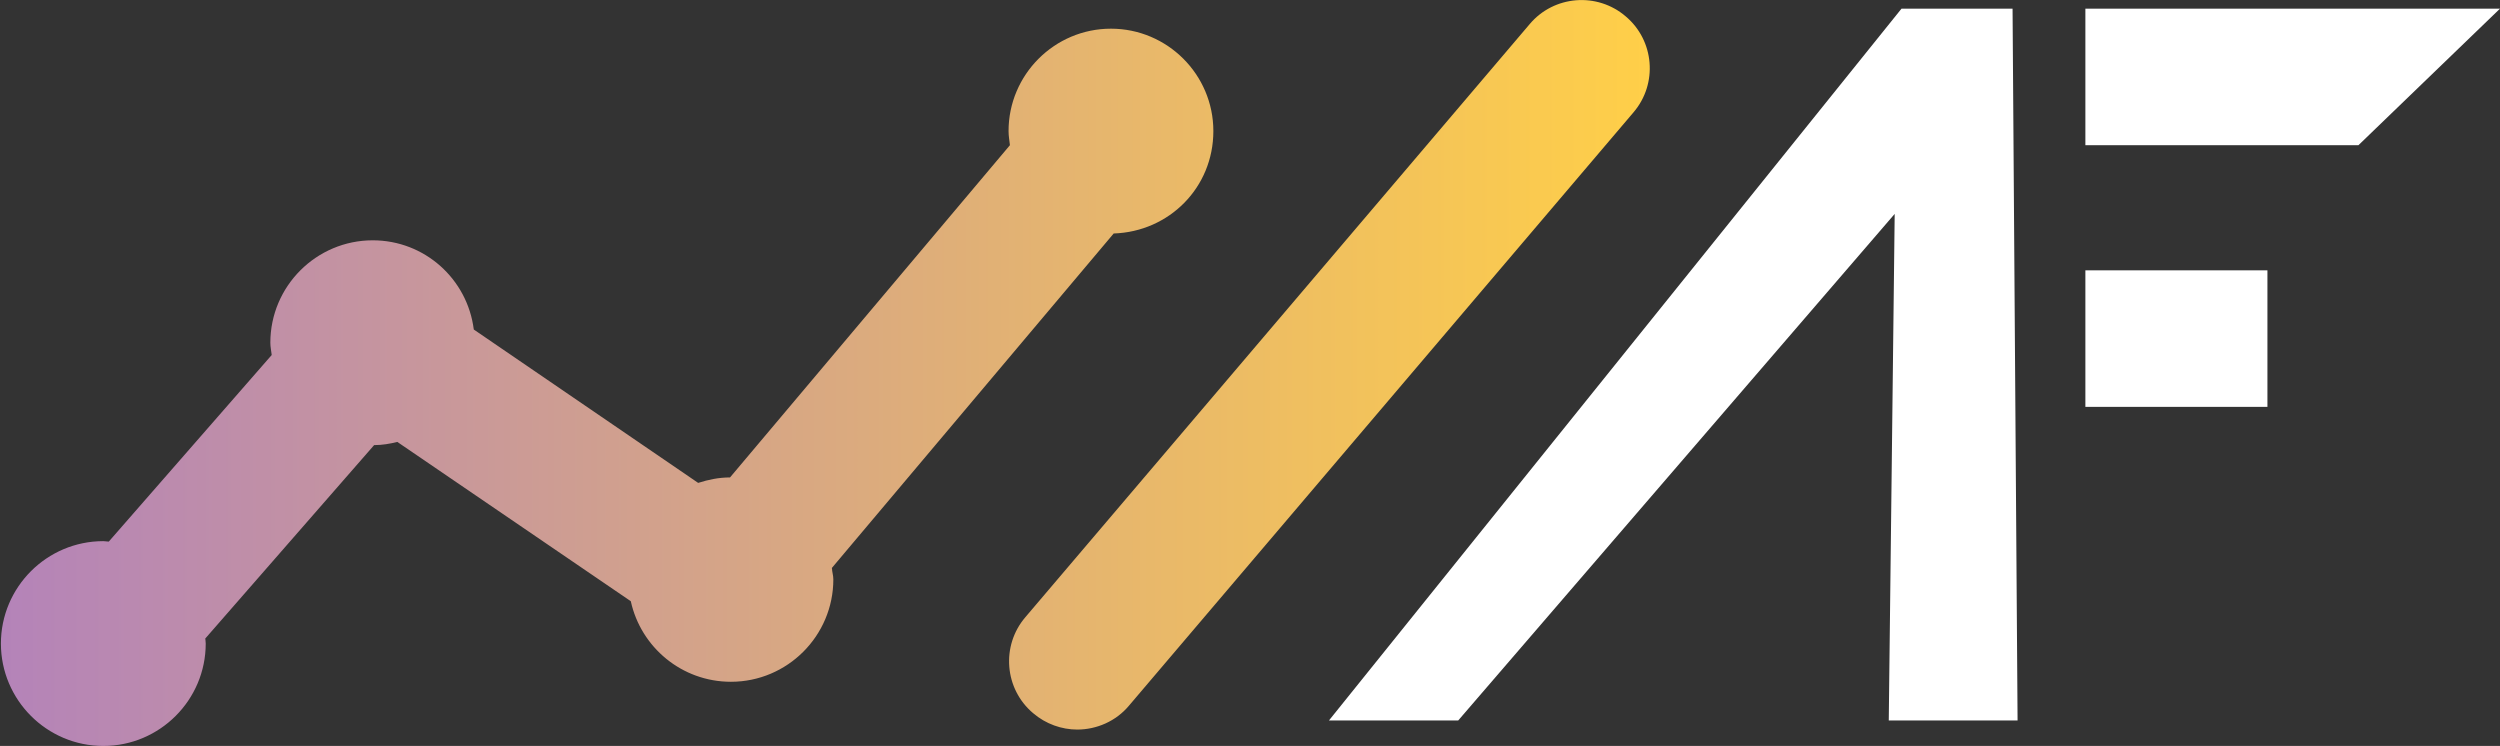 <?xml version="1.0" encoding="UTF-8"?>
<svg id="Layer_2" data-name="Layer 2" xmlns="http://www.w3.org/2000/svg" xmlns:xlink="http://www.w3.org/1999/xlink" viewBox="0 0 54.93 16.39">
  <rect x="0" y="0" width="54.93" height="16.39" fill="#333333" stroke="none"/>
  <defs>
    <style>
      .cls-1 {
        fill: #fff;
      }

      .cls-2 {
        fill: url(#linear-gradient);
      }
    </style>
    <linearGradient id="linear-gradient" x1="0" y1="8.2" x2="36.25" y2="8.2" gradientUnits="userSpaceOnUse">
      <stop offset="0" stop-color="#b483b9"/>
      <stop offset="1" stop-color="#ffcf48"/>
    </linearGradient>
  </defs>
  <g id="Layer_1-2" data-name="Layer 1">
    <g>
      <path class="cls-2" d="M18.28,12.48c0,.08.03.16.03.25,0,1.24-1.01,2.25-2.25,2.25-1.08,0-1.98-.76-2.2-1.77l-5.13-3.5c-.16.04-.33.07-.51.07l-3.71,4.25s.01.07.01.11c0,1.24-1.01,2.25-2.25,2.25s-2.25-1.01-2.25-2.25,1.01-2.25,2.25-2.25c.04,0,.08.01.12.01l3.58-4.1c-.01-.09-.03-.18-.03-.27,0-1.24,1.01-2.25,2.25-2.25,1.14,0,2.08.85,2.22,1.96l4.93,3.37c.22-.07.45-.12.7-.12l6.15-7.3c-.01-.1-.03-.2-.03-.31,0-1.24,1.01-2.25,2.25-2.25s2.25,1.01,2.25,2.25-.97,2.21-2.19,2.25l-6.21,7.37ZM35.72.36c-.63-.54-1.58-.46-2.11.17l-11.08,13.03c-.54.63-.46,1.58.17,2.11.28.24.63.36.97.36.42,0,.85-.18,1.14-.53l11.08-13.03c.54-.63.46-1.58-.17-2.11Z"/>
      <path class="cls-1" d="M32.03,15.83h-2.83L41.78.19h2.44l.11,15.64h-2.84M41.5,15.83l.13-11.13-9.59,11.13M54.93.19h-9.11v3h6l3.11-3ZM49.82,5.94h-4v3h4v-3Z"/>
    </g>
  </g>
</svg>